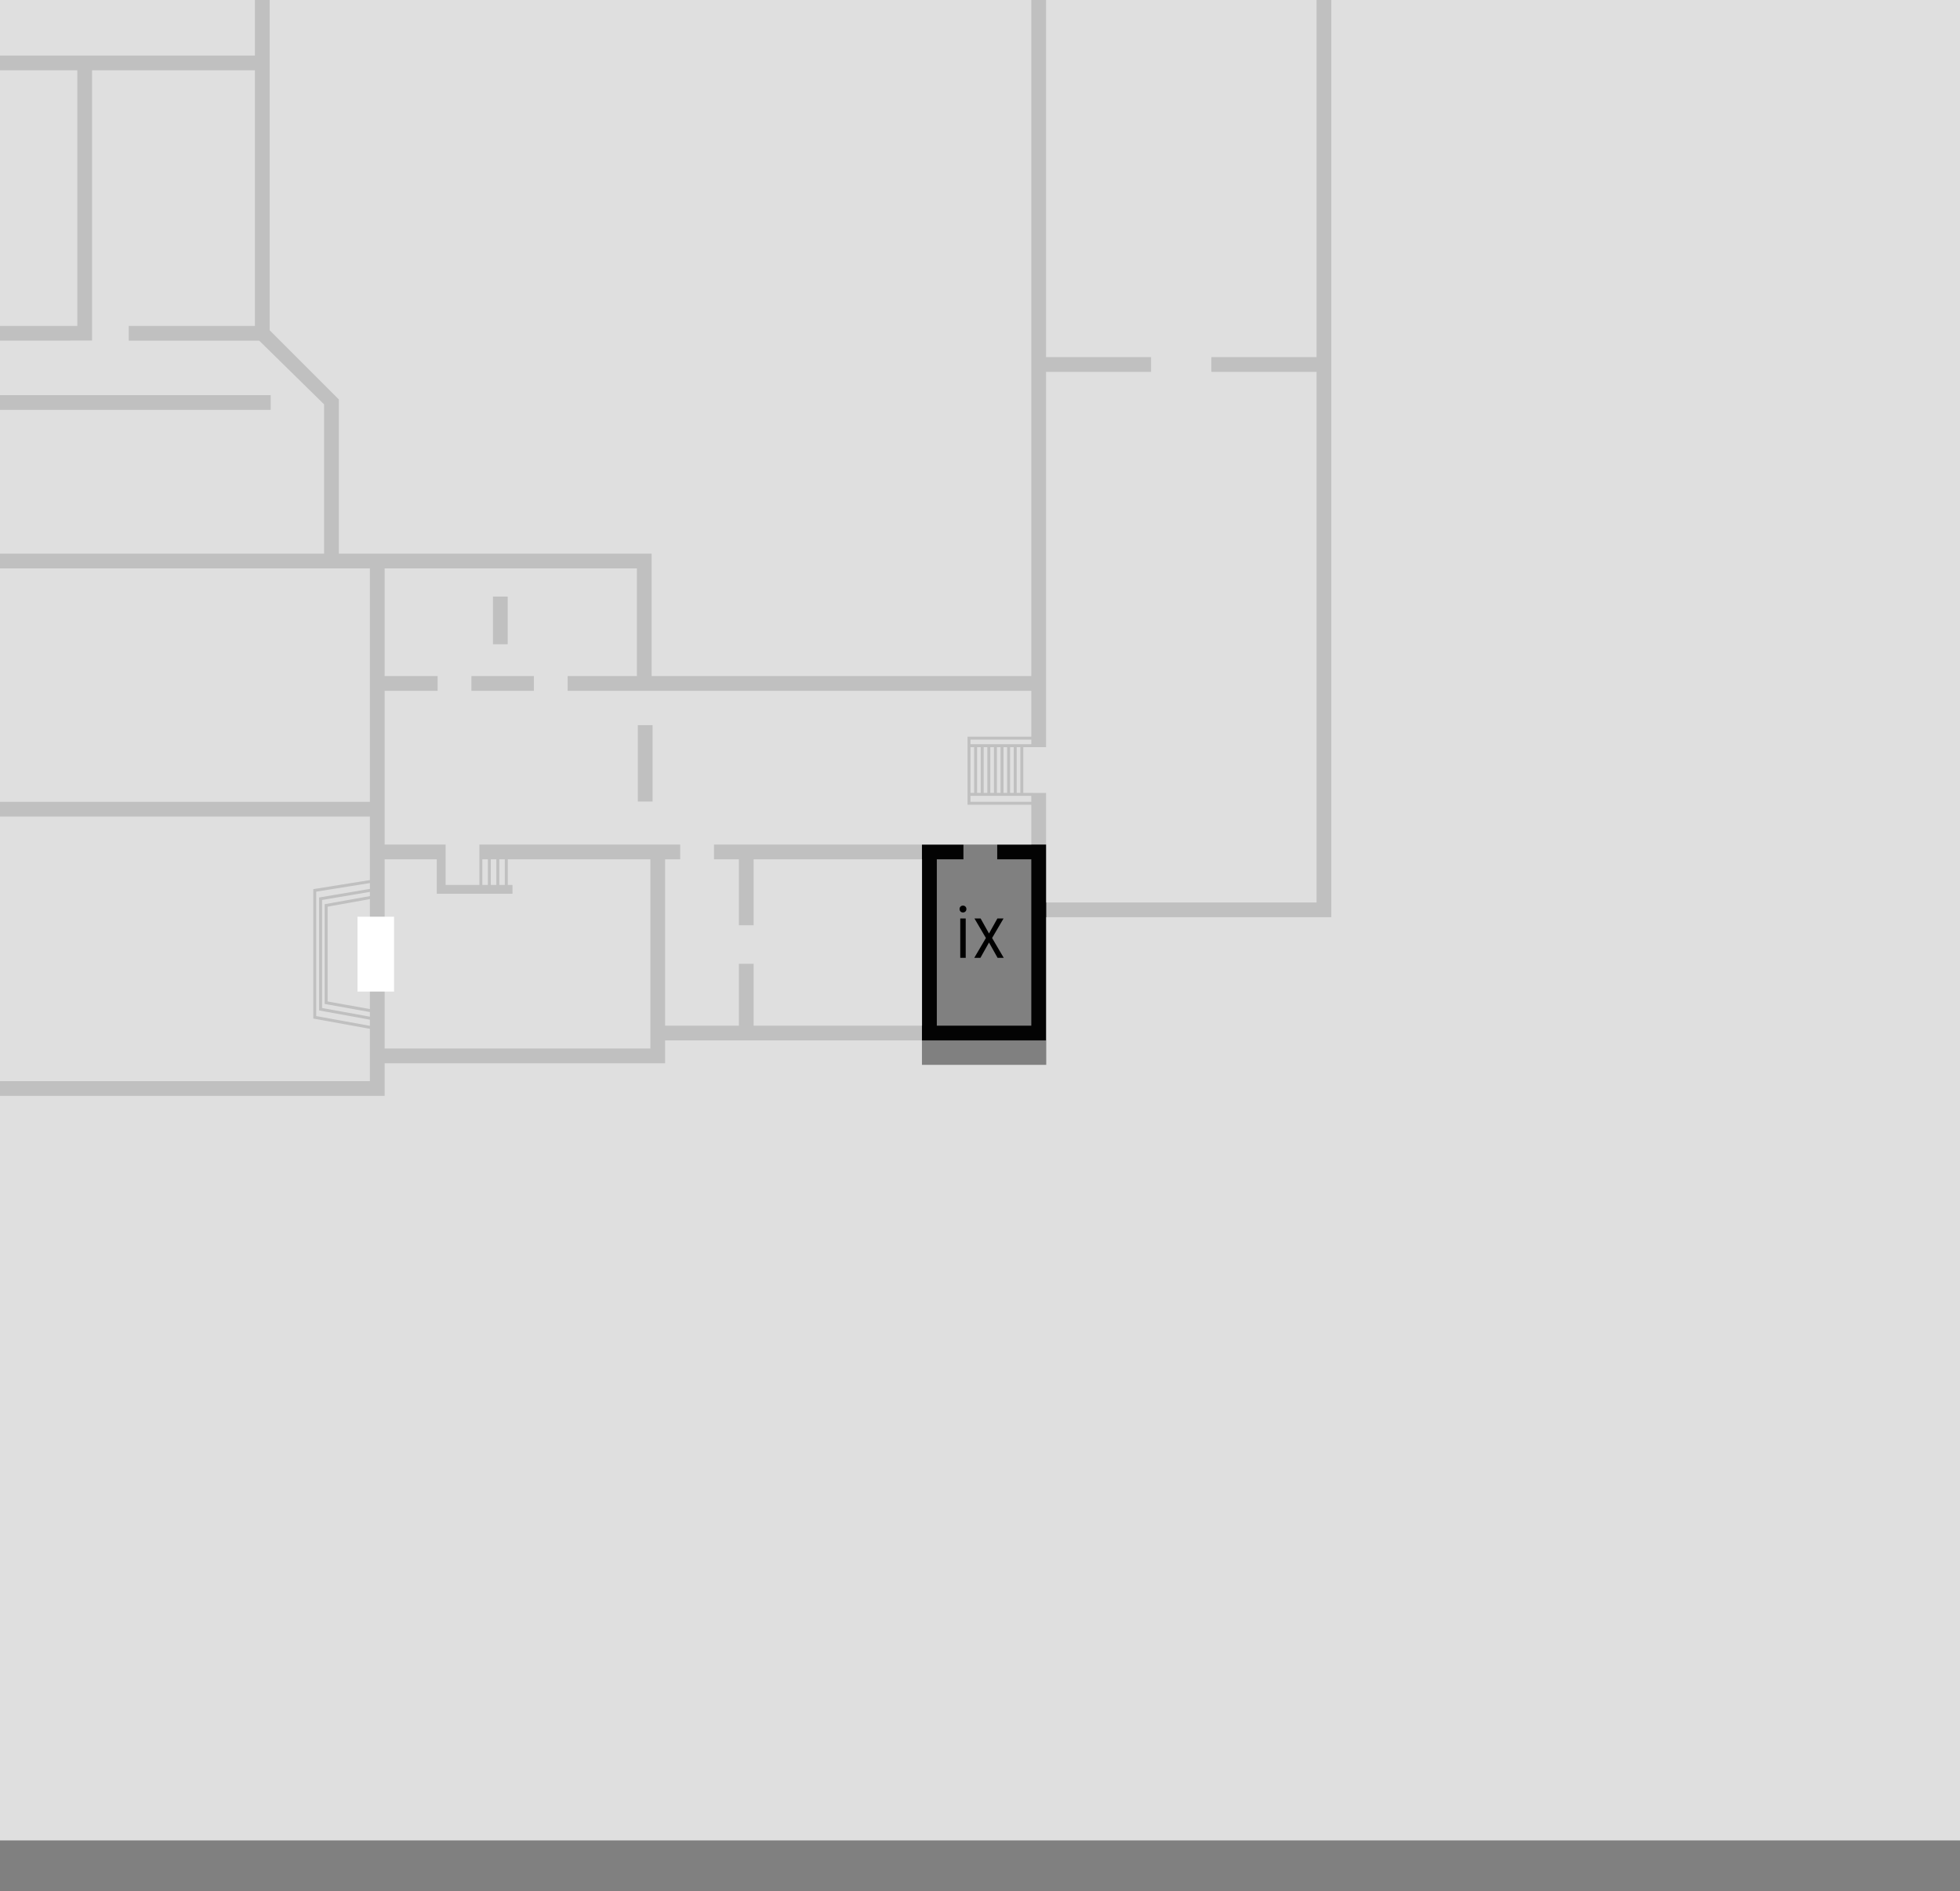 <?xml version="1.0" encoding="UTF-8" standalone="no"?>
<svg
   xmlns:dc="http://purl.org/dc/elements/1.1/"
   xmlns:cc="http://creativecommons.org/ns#"
   xmlns:rdf="http://www.w3.org/1999/02/22-rdf-syntax-ns#"
   xmlns:svg="http://www.w3.org/2000/svg"
   xmlns="http://www.w3.org/2000/svg"
   xmlns:sodipodi="http://sodipodi.sourceforge.net/DTD/sodipodi-0.dtd"
   xmlns:inkscape="http://www.inkscape.org/namespaces/inkscape"
   inkscape:version="1.0alpha2 (1:0.92.0+devel+201907090511+74dcc2b)"
   sodipodi:docname="09.svg"
   version="1.1"
   id="svg2"
   width="709.76"
   height="684.8"
   viewBox="0 0 709.76 684.8">
  <rect x="0" y="0" width="709.76" height="684.8" fill="#808080" stroke="none"/>
  <sodipodi:namedview
     inkscape:current-layer="svg2"
     inkscape:window-maximized="1"
     inkscape:window-y="30"
     inkscape:window-x="0"
     inkscape:cy="351.40758"
     inkscape:cx="175.73537"
     inkscape:zoom="6.7707908"
     showgrid="false"
     id="namedview102"
     inkscape:window-height="1017"
     inkscape:window-width="1920"
     inkscape:pageshadow="2"
     inkscape:pageopacity="0"
     guidetolerance="10"
     gridtolerance="10"
     objecttolerance="10"
     borderopacity="1"
     inkscape:document-rotation="0"
     bordercolor="#666666"
     pagecolor="#ffffff" />
  <defs
     id="defs6" />
  <g
     id="g10">
    <path
       id="path908"
       style="color:#000000;font-style:normal;font-variant:normal;font-weight:normal;font-stretch:normal;font-size:medium;line-height:normal;font-family:sans-serif;font-variant-ligatures:normal;font-variant-position:normal;font-variant-caps:normal;font-variant-numeric:normal;font-variant-alternates:normal;font-variant-east-asian:normal;font-feature-settings:normal;font-variation-settings:normal;text-indent:0;text-align:start;text-decoration:none;text-decoration-line:none;text-decoration-style:solid;text-decoration-color:#000000;letter-spacing:normal;word-spacing:normal;text-transform:none;writing-mode:lr-tb;direction:ltr;text-orientation:mixed;dominant-baseline:auto;baseline-shift:baseline;text-anchor:start;white-space:normal;shape-padding:0;shape-margin:0;inline-size:0;clip-rule:nonzero;display:inline;overflow:visible;visibility:visible;opacity:1;isolation:auto;mix-blend-mode:normal;color-interpolation:sRGB;color-interpolation-filters:linearRGB;solid-color:#000000;solid-opacity:1;vector-effect:none;fill:#000000;fill-opacity:0.98;fill-rule:nonzero;stroke:none;stroke-width:5.34;stroke-linecap:butt;stroke-linejoin:miter;stroke-miterlimit:4;stroke-dasharray:none;stroke-dashoffset:0;stroke-opacity:1;color-rendering:auto;image-rendering:auto;shape-rendering:auto;text-rendering:auto;enable-background:accumulate;stop-color:#000000;stop-opacity:1"
       d="m 482.092,-81.332 -535.848,5.784 -1.135,17.969 -4.051,-6.241 -15.844,-0.503 -9.023,11.203 -5.936,-13.12 -12.836,-9.109 -21.171,-0.578 -17.087,12.425 -5.192,10.444 -7.513,-15.69 -16.539,-1.043 -12.1,14.697 -19.298,292.922 113.707,7.334 -21.899,151.68 h 248.959 v -11.802 h 101.565 v -8.277 h 137.947 v -44.61 h 103.295 z m -5.34,5.398 V 129.32 H 438.659 v 5.34 h 38.094 v 192.155 h -97.955 v -38.615 -1.068 l -8.237,-0.002 v -16.561 h 2.897 5.34 V 269.501 134.66 h 38.029 v -5.34 H 378.797 V -13.929 h -5.34 v 5.721 H 97.652 v -8.642 h -5.34 v 8.642 h -15.412 v 5.34 h 15.412 V 20.125 H -23.756 V -2.867 h 89.224 v -5.34 H -34.861 v 5.34 h 5.765 V 64.046 h 5.34 V 25.464 H 27.994 V 118.032 H -23.756 V 77.982 h -5.34 v 51.097 h 5.34 v -5.707 l 57.089,-0.04 V 25.464 H 92.312 V 118.032 H 46.616 v 5.34 h 47.259 l 23.489,23.055 v 54.061 H -23.756 V 148.422 H 98.032 v -5.34 H -23.756 v -4.341 h -5.34 v 4.341 h -9.418 v 5.34 h 9.418 v 14.1 h -33.932 l 0.864,-14.1 h 11.418 v -5.34 h -11.092 l 5.089,-83.039 -5.323,-0.451 -7.217,117.812 5.321,0.448 0.302,-4.918 h 34.571 v 27.552 h -10.888 v 5.34 l -0.002,8.237 h -16.562 v -8.237 -5.34 h -8.808 l 0.743,-12.098 -5.323,-0.451 -3.235,52.813 -122.633,-7.907 18.835,-285.872 9.272,-11.259 10.69,0.674 8.237,17.204 -1.149,29.692 4.618,0.179 -0.649,14.978 56.278,3.323 0.847,-14.194 4.487,0.319 2.49,-34.927 9.553,-11.862 10.394,0.33 6.46,9.958 -5.984,97.673 5.321,0.448 3.21,-52.375 h 6.602 v -5.34 h -6.274 l 1.485,-24.235 h 11.56 v -5.34 h -11.232 l 1.988,-32.453 26.542,-0.288 v 32.741 h -5.865 v 5.34 h 22.892 v -5.34 H -16.885 v -32.8 l 70.226,-0.761 v 33.561 H 6.234 v 5.34 H 68.206 v -5.34 h -9.526 v -33.617 l 33.632,-0.365 v 33.982 h -12.674 v 5.34 h 12.674 v 1.658 h 5.34 v -1.658 h 12.709 v -5.34 H 97.652 v -34.041 l 57.863,-0.628 v 9.219 h 5.34 v -9.278 l 30.645,-0.332 v 35.059 H 160.855 v -11.514 h -5.34 v 11.514 h -33.722 v 5.34 h 84.407 v -5.34 h -9.361 v -35.117 l 59.123,-0.64 v 9.977 h 5.34 v -10.035 l 30.737,-0.334 v 36.15 h -30.737 v -11.848 h -5.34 v 11.848 h -38.329 v 5.34 h 83.944 v -5.34 h -4.199 v -36.208 l 76.079,-0.824 v 37.032 h -60.447 v 5.34 h 60.447 v 4.578 h 5.34 v -47.008 z m -598.832,5.396 17.73,0.482 10.335,7.334 6.852,15.143 -2.267,31.805 -55.051,-3.312 1.051,-27.203 6.789,-13.66 z m -22.089,52.54 54.411,3.273 -0.263,4.401 -54.346,-3.112 z m -0.244,5.63 54.328,3.11 -0.284,4.745 -54.223,-3.732 z m -0.225,5.192 54.207,3.729 -0.244,4.082 -54.163,-3.198 z m 242.29,4.309 H 373.458 V 244.813 H 235.974 V 200.487 H 122.703 V 144.647 L 97.652,119.596 Z M -63.095,163.59 h 33.999 v 3.654 h -34.222 z m -0.29,4.722 h 34.289 v 3.554 h -34.506 z m -2.299,37.514 h 5.344 v 28.434 h 3.792 16.808 v -0.006 h 4.04 l 0.002,-28.428 h 6.602 v 36.654 l -38.707,-2.113 z m 6.412,0 h 1.656 v 27.366 h -1.656 z m 20.356,0 h 2.151 l -0.002,27.36 h -2.151 z m 15.16,0 H 133.946 v 84.535 H -23.756 Z m 163.041,0 h 91.349 v 38.986 h -25.076 v 5.34 h 27.746 140.153 v 16.624 h -23.094 v 3.792 16.808 h 0.007 v 4.04 l 23.088,0.002 v 14.417 h -12.344 v 5.34 h 12.344 v 60.249 h -34.216 v -60.249 h 9.637 v -5.34 h -90.327 v 5.34 h 9.015 v 23.897 h 5.34 v -23.897 h 60.996 v 60.249 h -60.996 v -22.416 h -5.34 v 22.416 h -26.715 v -60.249 h 5.467 v -5.34 h -72.72 v 5.34 9.274 h -12.233 v -9.274 -5.34 h -22.079 v -55.683 h 19.186 v -5.34 h -19.186 z m -195.833,9.305 h 16.562 v 1.322 h -16.562 z m 235.057,0.893 v 17.267 h 5.34 v -17.267 z m -235.057,1.498 h 16.562 v 1.325 h -16.562 z m 0,2.392 h 16.562 v 1.322 h -16.562 z m 0,2.39 h 16.562 v 1.322 h -16.562 z m 0,2.39 h 16.562 v 1.325 h -16.562 z m 0,2.392 h 16.562 v 1.322 h -16.562 z m 0,2.39 h 16.562 v 1.322 h -16.562 z m 0,2.39 h 16.562 v 1.325 h -16.562 z m -11.32,9.566 38.771,2.119 v 1.433 l -38.859,-2.123 z m -0.152,2.497 38.924,2.125 v 1.435 l -39.011,-2.132 z m 238.724,0.882 v 5.34 h 22.621 v -5.34 z m -253.133,0.695 14.257,0.92 39.076,2.134 v 47.14 H 133.946 v 23 l -20.502,3.281 v 46.856 l 20.502,3.721 v 18.944 H -52.538 v -0.319 c 0,-6.49 -2.233,-14.957 -7.234,-22.183 -3.9,-5.636 -12.637,-12.036 -20.224,-13.902 -0.079,-0.015 -0.001,10e-4 -0.446,-0.113 l -0.524,-0.102 -0.215,1.118 -0.038,0.384 -17.014,-1.416 3.896,-26.984 17.652,1.902 -0.035,0.384 v 1.139 h 0.534 c 11.038,0 19.169,-5.928 24.177,-13.164 5.001,-7.226 7.234,-15.692 7.234,-22.183 l 0.015,-0.363 v -5.34 h -44.145 z m 313.401,17.089 v 27.664 h 5.34 v -27.664 z m 120.459,5.248 h 22.026 v 1.656 h -22.026 z m 0,2.724 h 1.324 v 16.562 h -1.324 z m 2.392,0 h 1.322 v 16.562 h -1.322 z m 2.39,0 h 1.322 v 16.562 h -1.322 z m 2.39,0 h 1.325 v 16.562 h -1.325 z m 2.392,0 h 1.322 v 16.562 h -1.322 z m 2.39,0 h 1.322 v 16.562 h -1.322 z m 2.39,0 h 1.324 v 16.562 h -1.324 z m 2.392,0 h 1.322 v 16.562 h -1.322 z m -16.733,17.629 22.02,0.002 v 2.15 l -22.02,-0.002 z m -441.112,7.503 h 14.572 v 18.276 l -16.947,-1.825 z m 15.64,0 h 1.915 v 18.337 h -1.915 z m 2.983,0 h 1.917 v 18.337 h -1.917 z m 2.985,0 h 1.917 v 18.337 h -1.917 z m 2.985,0 h 1.915 v 18.337 h -1.915 z m 2.983,0 h 1.917 v 18.337 h -1.917 z m 2.985,0 h 1.917 v 18.337 h -1.917 z m 2.985,0 h 1.915 v 13.312 c -0.562,1.285 -1.189,2.556 -1.915,3.78 z m 2.983,0 h 1.917 v 1.389 c -0.129,2.647 -0.76,5.882 -1.917,9.201 z m 2.985,0 h 4.276 v 0.897 c -0.113,6.182 -2.269,14.2 -7.002,21.04 -4.769,6.891 -12.398,12.435 -22.763,12.634 h -0.081 l 0.465,-4.291 c 8.653,-0.314 14.74,-4.807 18.868,-10.773 4.155,-6.004 6.117,-13.42 6.237,-18.61 v -0.705 z m 189.448,15.475 h 18.875 v 12.477 h 27.416 v -3.204 h -1.704 v -9.274 h 51.639 v 68.526 h -96.226 z m 35.38,0 h 2 v 9.274 h -2 z m 3.068,0 h 2.002 v 9.274 h -2.002 z m 3.07,0 h 2 v 9.274 h -2 z m -273.006,2.034 17.045,1.836 -0.204,1.906 -17.114,-1.844 z m 18.113,1.896 h 16.443 c -3.959,5.494 -9.514,9.544 -17.511,9.866 z m -18.541,1.06 17.154,1.848 -0.204,1.904 -17.223,-1.854 z m -0.425,2.956 17.26,1.858 -0.206,1.906 -17.329,-1.869 z m 227.001,0.661 v 2.109 l -18.38,3.108 v 40.916 l 18.38,3.335 v 2.224 l -19.434,-3.525 v -45.054 z m -227.429,2.292 17.369,1.873 -0.206,1.904 -17.435,-1.879 z m 227.429,0.899 v 1.529 l -16.382,2.935 v 36.114 l 16.382,2.935 v 1.677 l -17.312,-3.141 v -39.12 z m -227.854,2.057 17.473,1.883 -0.204,1.904 -17.544,-1.89 z m 227.854,0.559 v 39.812 l -15.314,-2.743 v -34.329 z m -232.331,30.439 17.006,1.418 -0.161,1.909 -17.121,-1.425 z m 18.172,0.163 c 7.355,1.763 15.766,7.936 19.561,13.42 4.733,6.84 6.889,14.858 7.002,21.04 v 0.853 h -4.276 v -0.148 -0.705 c -0.12,-5.19 -2.081,-12.606 -6.237,-18.61 -3.41,-4.927 -9.981,-10.156 -16.405,-11.549 z m -18.599,2.797 17.185,1.431 -0.156,1.909 -17.304,-1.439 z m 18.161,2.516 c 5.971,1.264 11.954,6.079 15.241,10.64 h -16.14 z m -18.589,0.442 17.365,1.445 -0.159,1.913 -17.479,-1.456 z m -0.428,2.96 17.546,1.462 -0.159,1.909 -17.661,-1.471 z m -0.428,2.96 17.725,1.475 -0.161,1.911 -17.838,-1.487 z m -0.426,2.958 17.654,1.471 v 19.211 H -103.508 Z m 17.83,1.487 h 0.013 l -0.004,0.019 z m 0.893,0.901 h 1.915 v 18.293 h -1.915 z m 2.983,0 h 1.917 v 18.293 h -1.917 z m 2.985,0 h 1.917 v 18.293 h -1.917 z m 2.985,0 h 1.915 v 18.293 h -1.915 z m 2.983,0 h 1.917 v 18.293 h -1.917 z m 2.985,0 h 1.917 v 18.293 h -1.917 z m 2.985,1.245 c 0.725,1.224 1.352,2.495 1.915,3.78 v 13.268 h -1.915 z m 2.983,6.502 c 1.157,3.319 1.788,6.553 1.917,9.201 v 1.345 h -1.917 z" />
    <path
       id="rect1833"
       style="opacity:0.75;fill:#ffffff;fill-opacity:1;stroke:none;stroke-width:3;stroke-linecap:round;stroke-linejoin:round;stroke-miterlimit:4;stroke-dasharray:none;stroke-opacity:1"
       d="m -178.984,-197.277 v 863.736 h 1038 v -863.736 z m 512.842,503.113 h 45.009 v 79.771 h -45.009 z" />
    <g
       aria-label="ix"
       transform="matrix(0.506,0,0,0.506,175.231,140.313)"
       id="flowRoot1711"
       style="font-style:normal;font-weight:normal;font-size:40px;line-height:1.25;font-family:sans-serif;letter-spacing:0px;word-spacing:0px;fill:#000000;fill-opacity:1;stroke:none">
      <path
         d="m 341.087,371.517 q 0.703,-0.703 1.771,-0.703 1.068,0 1.745,0.703 0.703,0.677 0.703,1.745 0,1.068 -0.703,1.771 -0.677,0.677 -1.745,0.677 -1.068,0 -1.771,-0.677 -0.677,-0.703 -0.677,-1.771 0,-1.068 0.677,-1.745 z m 3.724,36.667 h -3.906 v -28.177 h 3.906 z"
         style="font-style:normal;font-variant:normal;font-weight:normal;font-stretch:normal;font-size:53.333px;font-family:Gidole;-inkscape-font-specification:Gidole;text-align:center;text-anchor:middle"
         id="path2082" />
      <path
         d="m 372.025,408.183 h -4.401 l -6.146,-10.964 -6.146,10.964 h -4.401 l 8.333,-14.193 -8.203,-13.984 h 4.401 l 6.016,10.755 6.016,-10.755 h 4.401 l -8.203,13.984 z"
         style="font-style:normal;font-variant:normal;font-weight:normal;font-stretch:normal;font-size:53.333px;font-family:Gidole;-inkscape-font-specification:Gidole;text-align:center;text-anchor:middle"
         id="path2084" />
    </g>
  </g>
  <rect
     y="331.96"
     x="129.45"
     height="27.106"
     width="13.244"
     id="rect15752"
     style="fill:#ffffff;stroke-linecap:round" />
</svg>
